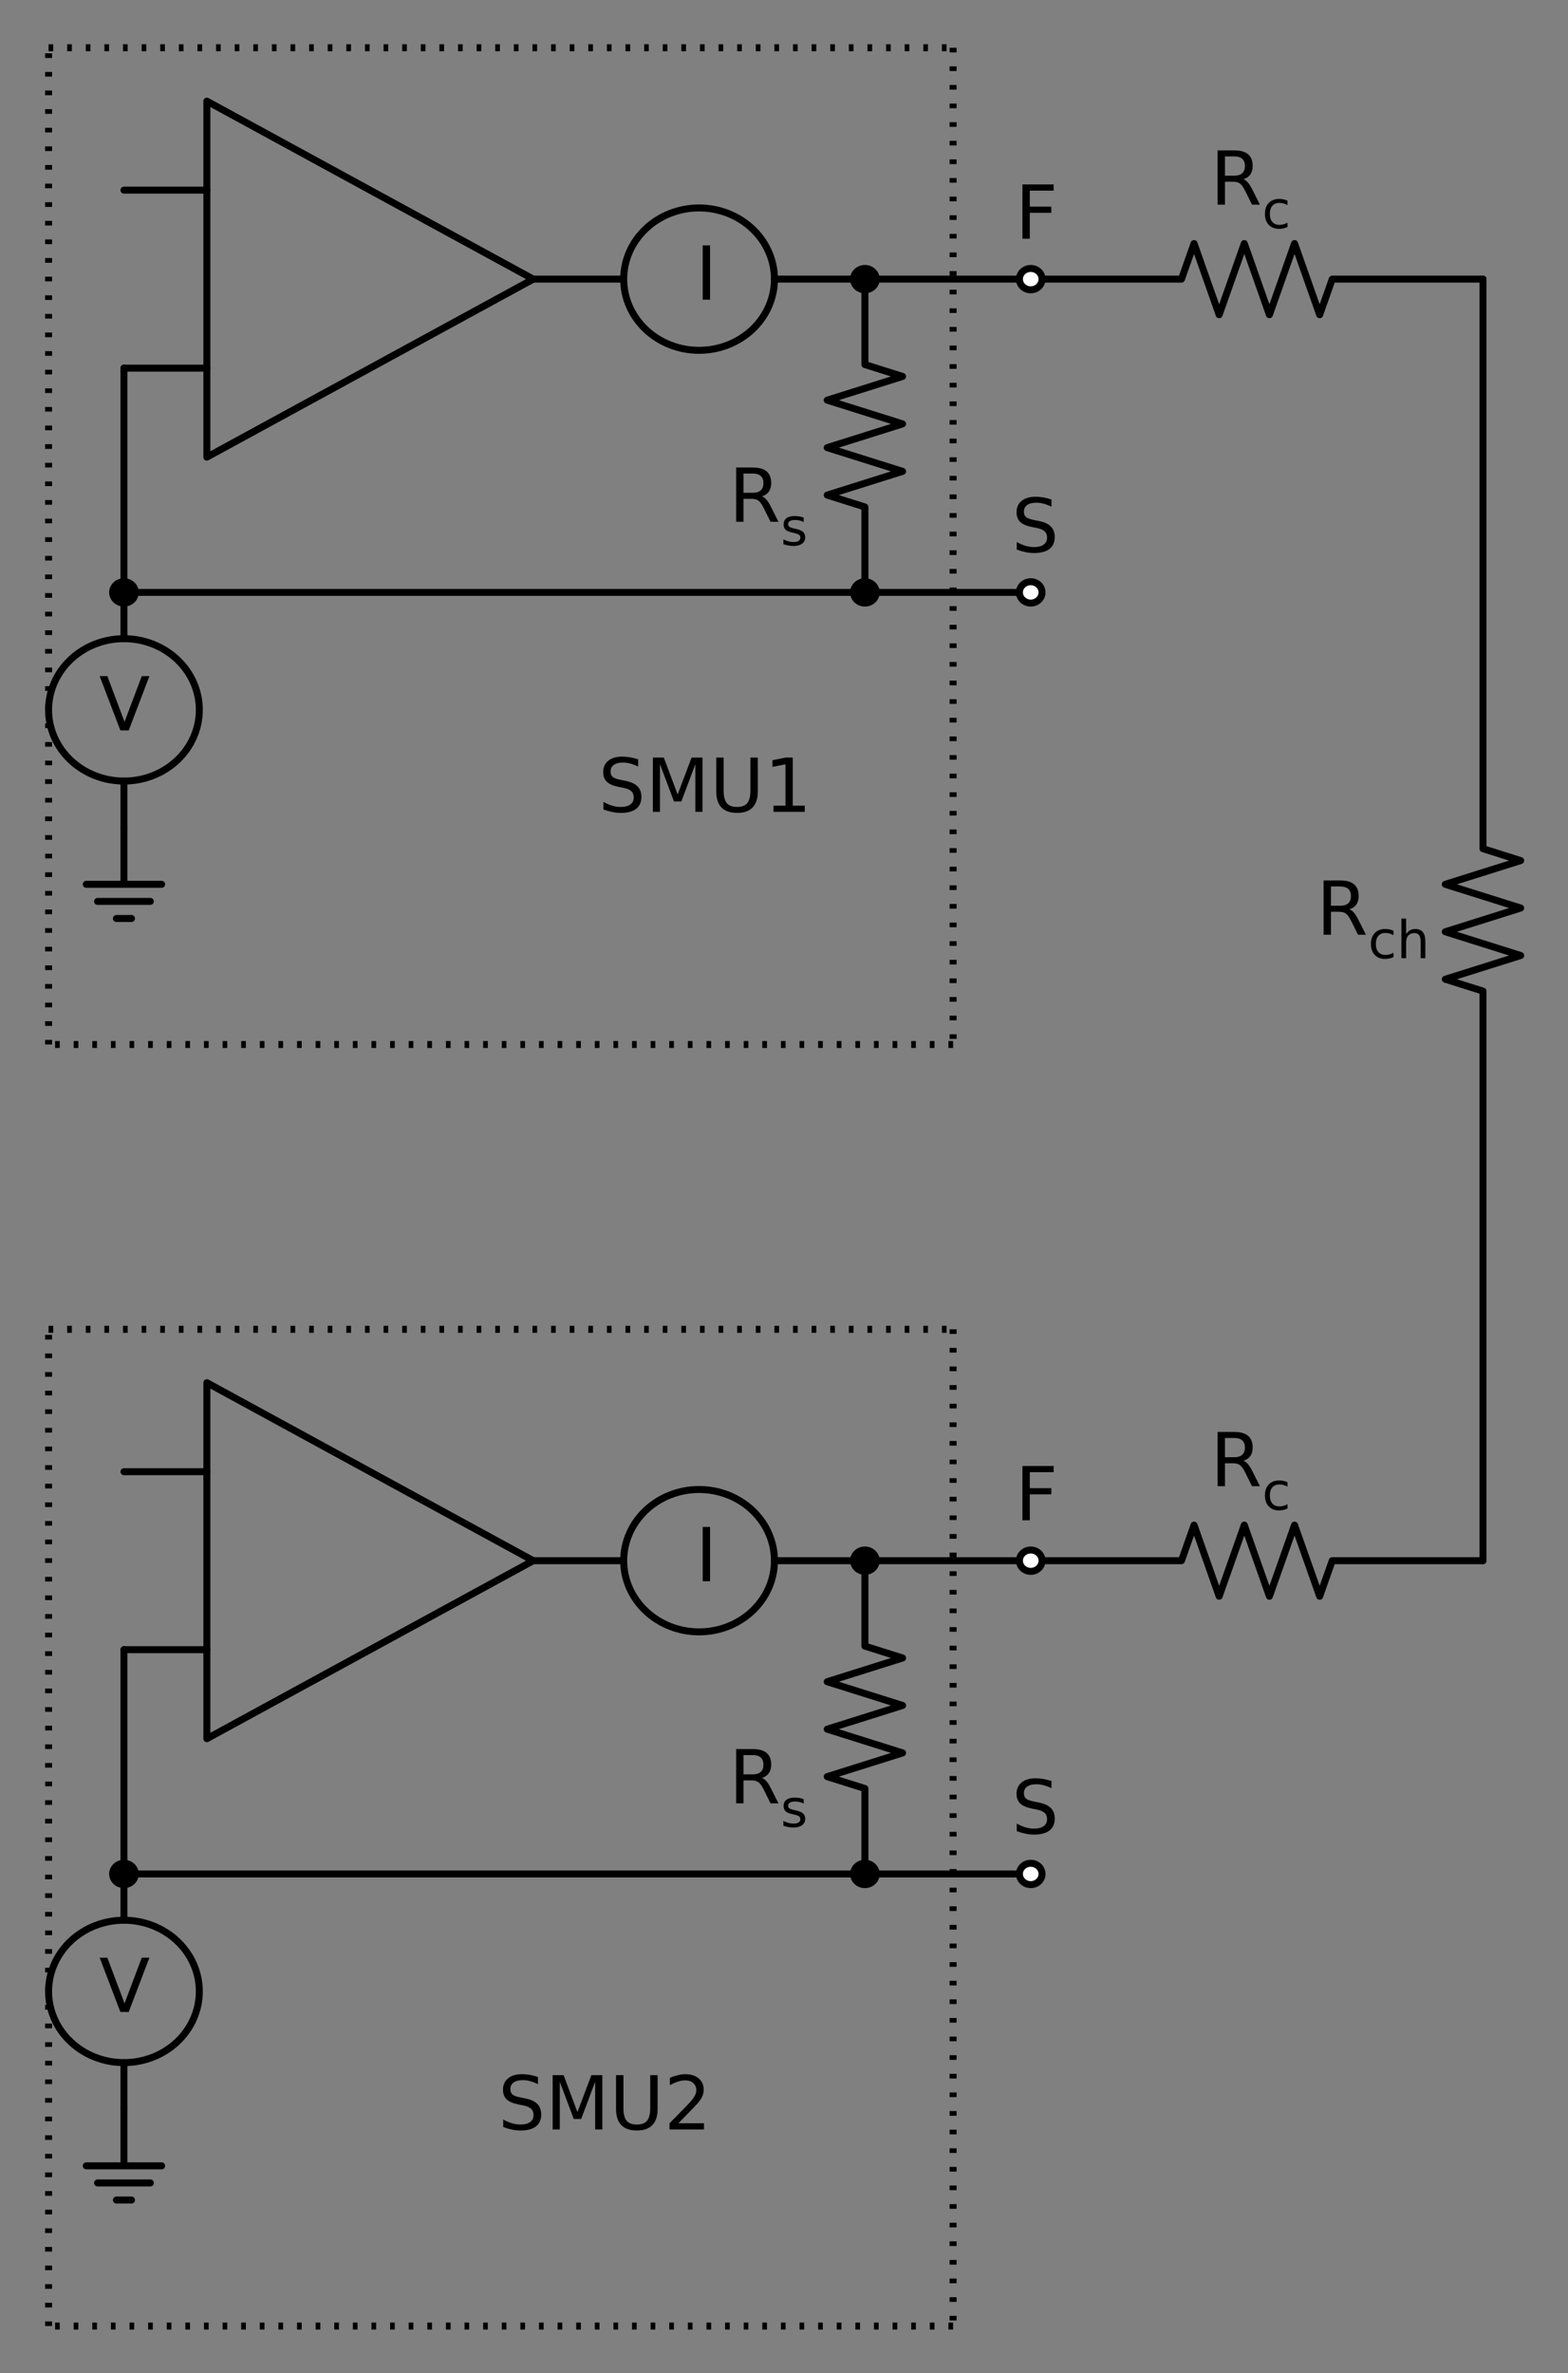 <?xml version="1.0" encoding="utf-8" standalone="no"?>
<!DOCTYPE svg PUBLIC "-//W3C//DTD SVG 1.1//EN"
  "http://www.w3.org/Graphics/SVG/1.1/DTD/svg11.dtd">
<!-- Created with matplotlib (http://matplotlib.org/) -->
<svg height="510pt" version="1.1" viewBox="0 0 337 510" width="337pt" xmlns="http://www.w3.org/2000/svg" xmlns:xlink="http://www.w3.org/1999/xlink">
 <rect x="0" y="0" width="337" height="510" fill="#808080" stroke="none"/>
 <defs>
  <style type="text/css">
*{stroke-linecap:butt;stroke-linejoin:round;}
  </style>
 </defs>
 <g id="figure_1">
  <g id="patch_1">
   <path d="
M0 510.12
L337.268 510.12
L337.268 5.68434e-14
L0 5.68434e-14
L0 510.12" style="fill:none;"/>
  </g>
  <g id="axes_1">
   <g id="line2d_1">
    <path clip-path="url(#p938151fbaa)" d="
M26.64 177.795
L26.64 190.035
L18.54 190.035
L34.74 190.035
M20.97 193.707
L32.31 193.707
M25.02 197.379
L28.26 197.379" style="fill:none;stroke:#000000;stroke-linecap:round;stroke-width:1.5;"/>
   </g>
   <g id="line2d_2">
    <path clip-path="url(#p938151fbaa)" d="
M26.64 40.86
L35.55 40.86
L44.46 40.86" style="fill:none;stroke:#000000;stroke-linecap:round;stroke-width:1.5;"/>
   </g>
   <g id="line2d_3">
    <path clip-path="url(#p938151fbaa)" d="
M44.46 59.985
L44.46 21.735
L114.608 59.985
L44.46 98.235
L44.46 59.985
M114.608 59.985" style="fill:none;stroke:#000000;stroke-linecap:round;stroke-width:1.5;"/>
   </g>
   <g id="line2d_4">
    <path clip-path="url(#p938151fbaa)" d="
M114.608 59.985
L134.048 59.985
L134.048 59.985
M166.448 59.985
L166.448 59.985
L185.888 59.985" style="fill:none;stroke:#000000;stroke-linecap:round;stroke-width:1.5;"/>
   </g>
   <g id="line2d_5">
    <path clip-path="url(#p938151fbaa)" d="
M185.888 59.985" style="fill:none;stroke:#000000;stroke-linecap:round;stroke-width:1.5;"/>
   </g>
   <g id="line2d_6">
    <path clip-path="url(#p938151fbaa)" d="
M185.888 59.985
L203.708 59.985
L221.528 59.985" style="fill:none;stroke:#000000;stroke-linecap:round;stroke-width:1.5;"/>
   </g>
   <g id="line2d_7">
    <path clip-path="url(#p938151fbaa)" d="
M221.528 59.985" style="fill:none;stroke:#000000;stroke-linecap:round;stroke-width:1.5;"/>
   </g>
   <g id="line2d_8">
    <path clip-path="url(#p938151fbaa)" d="
M185.888 59.985
L185.888 78.345
L193.988 80.895
L177.788 85.995
L193.988 91.095
L177.788 96.195
L193.988 101.295
L177.788 106.395
L185.888 108.945
L185.888 127.305" style="fill:none;stroke:#000000;stroke-linecap:round;stroke-width:1.5;"/>
   </g>
   <g id="line2d_9">
    <path clip-path="url(#p938151fbaa)" d="
M185.888 127.305" style="fill:none;stroke:#000000;stroke-linecap:round;stroke-width:1.5;"/>
   </g>
   <g id="line2d_10">
    <path clip-path="url(#p938151fbaa)" d="
M185.888 127.305
L203.708 127.305
L221.528 127.305" style="fill:none;stroke:#000000;stroke-linecap:round;stroke-width:1.5;"/>
   </g>
   <g id="line2d_11">
    <path clip-path="url(#p938151fbaa)" d="
M221.528 127.305" style="fill:none;stroke:#000000;stroke-linecap:round;stroke-width:1.5;"/>
   </g>
   <g id="line2d_12">
    <path clip-path="url(#p938151fbaa)" d="
M185.888 127.305
L106.264 127.305
L26.64 127.305" style="fill:none;stroke:#000000;stroke-linecap:round;stroke-width:1.5;"/>
   </g>
   <g id="line2d_13">
    <path clip-path="url(#p938151fbaa)" d="
M26.64 127.305" style="fill:none;stroke:#000000;stroke-linecap:round;stroke-width:1.5;"/>
   </g>
   <g id="line2d_14">
    <path clip-path="url(#p938151fbaa)" d="
M26.64 127.305
L26.64 103.207
L26.64 79.11" style="fill:none;stroke:#000000;stroke-linecap:round;stroke-width:1.5;"/>
   </g>
   <g id="line2d_15">
    <path clip-path="url(#p938151fbaa)" d="
M26.64 79.11
L35.55 79.11
L44.46 79.11" style="fill:none;stroke:#000000;stroke-linecap:round;stroke-width:1.5;"/>
   </g>
   <g id="line2d_16">
    <path clip-path="url(#p938151fbaa)" d="
M26.64 127.305
L26.64 137.25
L26.64 137.25
M26.64 167.85
L26.64 167.85
L26.64 177.795" style="fill:none;stroke:#000000;stroke-linecap:round;stroke-width:1.5;"/>
   </g>
   <g id="line2d_17">
    <path clip-path="url(#p938151fbaa)" d="
M10.44 10.26
L107.64 10.26
L204.84 10.26" style="fill:none;stroke:#000000;stroke-dasharray:1,3;stroke-dashoffset:0.0;stroke-width:1.5;"/>
   </g>
   <g id="line2d_18">
    <path clip-path="url(#p938151fbaa)" d="
M204.84 10.26
L204.84 117.36
L204.84 224.46" style="fill:none;stroke:#000000;stroke-dasharray:1,3;stroke-dashoffset:0.0;stroke-width:1.5;"/>
   </g>
   <g id="line2d_19">
    <path clip-path="url(#p938151fbaa)" d="
M204.84 224.46
L107.64 224.46
L10.44 224.46" style="fill:none;stroke:#000000;stroke-dasharray:1,3;stroke-dashoffset:0.0;stroke-width:1.5;"/>
   </g>
   <g id="line2d_20">
    <path clip-path="url(#p938151fbaa)" d="
M10.44 224.46
L10.44 117.36
L10.44 10.26" style="fill:none;stroke:#000000;stroke-dasharray:1,3;stroke-dashoffset:0.0;stroke-width:1.5;"/>
   </g>
   <g id="line2d_21">
    <path clip-path="url(#p938151fbaa)" d="
M221.528 59.985
L253.928 59.985
L256.628 52.335
L262.028 67.635
L267.428 52.335
L272.828 67.635
L278.228 52.335
L283.628 67.635
L286.328 59.985
L318.728 59.985" style="fill:none;stroke:#000000;stroke-linecap:round;stroke-width:1.5;"/>
   </g>
   <g id="line2d_22">
    <path clip-path="url(#p938151fbaa)" d="
M318.728 59.985
L318.728 182.385
L326.828 184.935
L310.628 190.035
L326.828 195.135
L310.628 200.235
L326.828 205.335
L310.628 210.435
L318.728 212.985
L318.728 335.385" style="fill:none;stroke:#000000;stroke-linecap:round;stroke-width:1.5;"/>
   </g>
   <g id="line2d_23">
    <path clip-path="url(#p938151fbaa)" d="
M318.728 335.385
L286.328 335.385
L283.628 343.035
L278.228 327.735
L272.828 343.035
L267.428 327.735
L262.028 343.035
L256.628 327.735
L253.928 335.385
L221.528 335.385" style="fill:none;stroke:#000000;stroke-linecap:round;stroke-width:1.5;"/>
   </g>
   <g id="line2d_24">
    <path clip-path="url(#p938151fbaa)" d="
M26.64 453.195
L26.64 465.435
L18.54 465.435
L34.74 465.435
M20.97 469.107
L32.31 469.107
M25.02 472.779
L28.26 472.779" style="fill:none;stroke:#000000;stroke-linecap:round;stroke-width:1.5;"/>
   </g>
   <g id="line2d_25">
    <path clip-path="url(#p938151fbaa)" d="
M26.64 316.26
L35.55 316.26
L44.46 316.26" style="fill:none;stroke:#000000;stroke-linecap:round;stroke-width:1.5;"/>
   </g>
   <g id="line2d_26">
    <path clip-path="url(#p938151fbaa)" d="
M44.46 335.385
L44.46 297.135
L114.608 335.385
L44.46 373.635
L44.46 335.385
M114.608 335.385" style="fill:none;stroke:#000000;stroke-linecap:round;stroke-width:1.5;"/>
   </g>
   <g id="line2d_27">
    <path clip-path="url(#p938151fbaa)" d="
M114.608 335.385
L134.048 335.385
L134.048 335.385
M166.448 335.385
L166.448 335.385
L185.888 335.385" style="fill:none;stroke:#000000;stroke-linecap:round;stroke-width:1.5;"/>
   </g>
   <g id="line2d_28">
    <path clip-path="url(#p938151fbaa)" d="
M185.888 335.385" style="fill:none;stroke:#000000;stroke-linecap:round;stroke-width:1.5;"/>
   </g>
   <g id="line2d_29">
    <path clip-path="url(#p938151fbaa)" d="
M185.888 335.385
L203.708 335.385
L221.528 335.385" style="fill:none;stroke:#000000;stroke-linecap:round;stroke-width:1.5;"/>
   </g>
   <g id="line2d_30">
    <path clip-path="url(#p938151fbaa)" d="
M221.528 335.385" style="fill:none;stroke:#000000;stroke-linecap:round;stroke-width:1.5;"/>
   </g>
   <g id="line2d_31">
    <path clip-path="url(#p938151fbaa)" d="
M185.888 335.385
L185.888 353.745
L193.988 356.295
L177.788 361.395
L193.988 366.495
L177.788 371.595
L193.988 376.695
L177.788 381.795
L185.888 384.345
L185.888 402.705" style="fill:none;stroke:#000000;stroke-linecap:round;stroke-width:1.5;"/>
   </g>
   <g id="line2d_32">
    <path clip-path="url(#p938151fbaa)" d="
M185.888 402.705" style="fill:none;stroke:#000000;stroke-linecap:round;stroke-width:1.5;"/>
   </g>
   <g id="line2d_33">
    <path clip-path="url(#p938151fbaa)" d="
M185.888 402.705
L203.708 402.705
L221.528 402.705" style="fill:none;stroke:#000000;stroke-linecap:round;stroke-width:1.5;"/>
   </g>
   <g id="line2d_34">
    <path clip-path="url(#p938151fbaa)" d="
M221.528 402.705" style="fill:none;stroke:#000000;stroke-linecap:round;stroke-width:1.5;"/>
   </g>
   <g id="line2d_35">
    <path clip-path="url(#p938151fbaa)" d="
M185.888 402.705
L106.264 402.705
L26.64 402.705" style="fill:none;stroke:#000000;stroke-linecap:round;stroke-width:1.5;"/>
   </g>
   <g id="line2d_36">
    <path clip-path="url(#p938151fbaa)" d="
M26.64 402.705" style="fill:none;stroke:#000000;stroke-linecap:round;stroke-width:1.5;"/>
   </g>
   <g id="line2d_37">
    <path clip-path="url(#p938151fbaa)" d="
M26.64 402.705
L26.64 378.607
L26.64 354.51" style="fill:none;stroke:#000000;stroke-linecap:round;stroke-width:1.5;"/>
   </g>
   <g id="line2d_38">
    <path clip-path="url(#p938151fbaa)" d="
M26.64 354.51
L35.55 354.51
L44.46 354.51" style="fill:none;stroke:#000000;stroke-linecap:round;stroke-width:1.5;"/>
   </g>
   <g id="line2d_39">
    <path clip-path="url(#p938151fbaa)" d="
M26.64 402.705
L26.64 412.65
L26.64 412.65
M26.64 443.25
L26.64 443.25
L26.64 453.195" style="fill:none;stroke:#000000;stroke-linecap:round;stroke-width:1.5;"/>
   </g>
   <g id="line2d_40">
    <path clip-path="url(#p938151fbaa)" d="
M10.44 285.66
L107.64 285.66
L204.84 285.66" style="fill:none;stroke:#000000;stroke-dasharray:1,3;stroke-dashoffset:0.0;stroke-width:1.5;"/>
   </g>
   <g id="line2d_41">
    <path clip-path="url(#p938151fbaa)" d="
M204.84 285.66
L204.84 392.76
L204.84 499.86" style="fill:none;stroke:#000000;stroke-dasharray:1,3;stroke-dashoffset:0.0;stroke-width:1.5;"/>
   </g>
   <g id="line2d_42">
    <path clip-path="url(#p938151fbaa)" d="
M204.84 499.86
L107.64 499.86
L10.44 499.86" style="fill:none;stroke:#000000;stroke-dasharray:1,3;stroke-dashoffset:0.0;stroke-width:1.5;"/>
   </g>
   <g id="line2d_43">
    <path clip-path="url(#p938151fbaa)" d="
M10.44 499.86
L10.44 392.76
L10.44 285.66" style="fill:none;stroke:#000000;stroke-dasharray:1,3;stroke-dashoffset:0.0;stroke-width:1.5;"/>
   </g>
   <g id="patch_2">
    <path clip-path="url(#p938151fbaa)" d="
M150.248 75.285
C154.544 75.285 158.665 73.673 161.703 70.804
C164.741 67.935 166.448 64.043 166.448 59.985
C166.448 55.927 164.741 52.035 161.703 49.166
C158.665 46.297 154.544 44.685 150.248 44.685
C145.952 44.685 141.831 46.297 138.793 49.166
C135.755 52.035 134.048 55.927 134.048 59.985
C134.048 64.043 135.755 67.935 138.793 70.804
C141.831 73.673 145.952 75.285 150.248 75.285
L150.248 75.285" style="fill:none;stroke:#000000;stroke-linejoin:miter;stroke-width:1.5;"/>
   </g>
   <g id="patch_3">
    <path clip-path="url(#p938151fbaa)" d="
M185.888 62.28
C186.533 62.28 187.151 62.038 187.606 61.608
C188.062 61.177 188.318 60.594 188.318 59.985
C188.318 59.376 188.062 58.793 187.606 58.362
C187.151 57.932 186.533 57.69 185.888 57.69
C185.244 57.69 184.625 57.932 184.17 58.362
C183.714 58.793 183.458 59.376 183.458 59.985
C183.458 60.594 183.714 61.177 184.17 61.608
C184.625 62.038 185.244 62.28 185.888 62.28
z
" style="stroke:#000000;stroke-linejoin:miter;stroke-width:1.5;"/>
   </g>
   <g id="patch_4">
    <path clip-path="url(#p938151fbaa)" d="
M221.528 62.28
C222.173 62.28 222.791 62.038 223.246 61.608
C223.702 61.177 223.958 60.594 223.958 59.985
C223.958 59.376 223.702 58.793 223.246 58.362
C222.791 57.932 222.173 57.69 221.528 57.69
C220.884 57.69 220.265 57.932 219.81 58.362
C219.354 58.793 219.098 59.376 219.098 59.985
C219.098 60.594 219.354 61.177 219.81 61.608
C220.265 62.038 220.884 62.28 221.528 62.28
z
" style="fill:#ffffff;stroke:#000000;stroke-linejoin:miter;stroke-width:1.5;"/>
   </g>
   <g id="patch_5">
    <path clip-path="url(#p938151fbaa)" d="
M185.888 129.6
C186.533 129.6 187.151 129.358 187.606 128.928
C188.062 128.497 188.318 127.914 188.318 127.305
C188.318 126.696 188.062 126.113 187.606 125.682
C187.151 125.252 186.533 125.01 185.888 125.01
C185.244 125.01 184.625 125.252 184.17 125.682
C183.714 126.113 183.458 126.696 183.458 127.305
C183.458 127.914 183.714 128.497 184.17 128.928
C184.625 129.358 185.244 129.6 185.888 129.6
z
" style="stroke:#000000;stroke-linejoin:miter;stroke-width:1.5;"/>
   </g>
   <g id="patch_6">
    <path clip-path="url(#p938151fbaa)" d="
M221.528 129.6
C222.173 129.6 222.791 129.358 223.246 128.928
C223.702 128.497 223.958 127.914 223.958 127.305
C223.958 126.696 223.702 126.113 223.246 125.682
C222.791 125.252 222.173 125.01 221.528 125.01
C220.884 125.01 220.265 125.252 219.81 125.682
C219.354 126.113 219.098 126.696 219.098 127.305
C219.098 127.914 219.354 128.497 219.81 128.928
C220.265 129.358 220.884 129.6 221.528 129.6
z
" style="fill:#ffffff;stroke:#000000;stroke-linejoin:miter;stroke-width:1.5;"/>
   </g>
   <g id="patch_7">
    <path clip-path="url(#p938151fbaa)" d="
M26.64 129.6
C27.284 129.6 27.903 129.358 28.358 128.928
C28.814 128.497 29.07 127.914 29.07 127.305
C29.07 126.696 28.814 126.113 28.358 125.682
C27.903 125.252 27.284 125.01 26.64 125.01
C25.996 125.01 25.377 125.252 24.922 125.682
C24.466 126.113 24.21 126.696 24.21 127.305
C24.21 127.914 24.466 128.497 24.922 128.928
C25.377 129.358 25.996 129.6 26.64 129.6
z
" style="stroke:#000000;stroke-linejoin:miter;stroke-width:1.5;"/>
   </g>
   <g id="patch_8">
    <path clip-path="url(#p938151fbaa)" d="
M26.64 167.85
C30.936 167.85 35.057 166.238 38.095 163.369
C41.133 160.5 42.84 156.608 42.84 152.55
C42.84 148.492 41.133 144.6 38.095 141.731
C35.057 138.862 30.936 137.25 26.64 137.25
C22.344 137.25 18.223 138.862 15.185 141.731
C12.147 144.6 10.44 148.492 10.44 152.55
C10.44 156.608 12.147 160.5 15.185 163.369
C18.223 166.238 22.344 167.85 26.64 167.85
L26.64 167.85" style="fill:none;stroke:#000000;stroke-linejoin:miter;stroke-width:1.5;"/>
   </g>
   <g id="patch_9">
    <path clip-path="url(#p938151fbaa)" d="
M150.248 350.685
C154.544 350.685 158.665 349.073 161.703 346.204
C164.741 343.335 166.448 339.443 166.448 335.385
C166.448 331.327 164.741 327.435 161.703 324.566
C158.665 321.697 154.544 320.085 150.248 320.085
C145.952 320.085 141.831 321.697 138.793 324.566
C135.755 327.435 134.048 331.327 134.048 335.385
C134.048 339.443 135.755 343.335 138.793 346.204
C141.831 349.073 145.952 350.685 150.248 350.685
L150.248 350.685" style="fill:none;stroke:#000000;stroke-linejoin:miter;stroke-width:1.5;"/>
   </g>
   <g id="patch_10">
    <path clip-path="url(#p938151fbaa)" d="
M185.888 337.68
C186.533 337.68 187.151 337.438 187.606 337.008
C188.062 336.577 188.318 335.994 188.318 335.385
C188.318 334.776 188.062 334.193 187.606 333.762
C187.151 333.332 186.533 333.09 185.888 333.09
C185.244 333.09 184.625 333.332 184.17 333.762
C183.714 334.193 183.458 334.776 183.458 335.385
C183.458 335.994 183.714 336.577 184.17 337.008
C184.625 337.438 185.244 337.68 185.888 337.68
z
" style="stroke:#000000;stroke-linejoin:miter;stroke-width:1.5;"/>
   </g>
   <g id="patch_11">
    <path clip-path="url(#p938151fbaa)" d="
M221.528 337.68
C222.173 337.68 222.791 337.438 223.246 337.008
C223.702 336.577 223.958 335.994 223.958 335.385
C223.958 334.776 223.702 334.193 223.246 333.762
C222.791 333.332 222.173 333.09 221.528 333.09
C220.884 333.09 220.265 333.332 219.81 333.762
C219.354 334.193 219.098 334.776 219.098 335.385
C219.098 335.994 219.354 336.577 219.81 337.008
C220.265 337.438 220.884 337.68 221.528 337.68
z
" style="fill:#ffffff;stroke:#000000;stroke-linejoin:miter;stroke-width:1.5;"/>
   </g>
   <g id="patch_12">
    <path clip-path="url(#p938151fbaa)" d="
M185.888 405
C186.533 405 187.151 404.758 187.606 404.328
C188.062 403.897 188.318 403.314 188.318 402.705
C188.318 402.096 188.062 401.513 187.606 401.082
C187.151 400.652 186.533 400.41 185.888 400.41
C185.244 400.41 184.625 400.652 184.17 401.082
C183.714 401.513 183.458 402.096 183.458 402.705
C183.458 403.314 183.714 403.897 184.17 404.328
C184.625 404.758 185.244 405 185.888 405
z
" style="stroke:#000000;stroke-linejoin:miter;stroke-width:1.5;"/>
   </g>
   <g id="patch_13">
    <path clip-path="url(#p938151fbaa)" d="
M221.528 405
C222.173 405 222.791 404.758 223.246 404.328
C223.702 403.897 223.958 403.314 223.958 402.705
C223.958 402.096 223.702 401.513 223.246 401.082
C222.791 400.652 222.173 400.41 221.528 400.41
C220.884 400.41 220.265 400.652 219.81 401.082
C219.354 401.513 219.098 402.096 219.098 402.705
C219.098 403.314 219.354 403.897 219.81 404.328
C220.265 404.758 220.884 405 221.528 405
z
" style="fill:#ffffff;stroke:#000000;stroke-linejoin:miter;stroke-width:1.5;"/>
   </g>
   <g id="patch_14">
    <path clip-path="url(#p938151fbaa)" d="
M26.64 405
C27.284 405 27.903 404.758 28.358 404.328
C28.814 403.897 29.07 403.314 29.07 402.705
C29.07 402.096 28.814 401.513 28.358 401.082
C27.903 400.652 27.284 400.41 26.64 400.41
C25.996 400.41 25.377 400.652 24.922 401.082
C24.466 401.513 24.21 402.096 24.21 402.705
C24.21 403.314 24.466 403.897 24.922 404.328
C25.377 404.758 25.996 405 26.64 405
z
" style="stroke:#000000;stroke-linejoin:miter;stroke-width:1.5;"/>
   </g>
   <g id="patch_15">
    <path clip-path="url(#p938151fbaa)" d="
M26.64 443.25
C30.936 443.25 35.057 441.638 38.095 438.769
C41.133 435.9 42.84 432.008 42.84 427.95
C42.84 423.892 41.133 420 38.095 417.131
C35.057 414.262 30.936 412.65 26.64 412.65
C22.344 412.65 18.223 414.262 15.185 417.131
C12.147 420 10.44 423.892 10.44 427.95
C10.44 432.008 12.147 435.9 15.185 438.769
C18.223 441.638 22.344 443.25 26.64 443.25
L26.64 443.25" style="fill:none;stroke:#000000;stroke-linejoin:miter;stroke-width:1.5;"/>
   </g>
   <g id="text_1">
    <!-- I -->
    <defs>
     <path d="
M9.812 72.906
L19.672 72.906
L19.672 0
L9.812 0
z
" id="BitstreamVeraSans-Roman-49"/>
    </defs>
    <g transform="translate(149.459 64.4)scale(0.16 -0.16)">
     <use xlink:href="#BitstreamVeraSans-Roman-49"/>
    </g>
   </g>
   <g id="text_2">
    <!-- F -->
    <defs>
     <path d="
M9.812 72.906
L51.703 72.906
L51.703 64.594
L19.672 64.594
L19.672 43.109
L48.578 43.109
L48.578 34.812
L19.672 34.812
L19.672 0
L9.812 0
z
" id="BitstreamVeraSans-Roman-46"/>
    </defs>
    <g transform="translate(218.177 51.303)scale(0.16 -0.16)">
     <use xlink:href="#BitstreamVeraSans-Roman-46"/>
    </g>
   </g>
   <g id="text_3">
    <!-- $R_s$ -->
    <defs>
     <path d="
M44.281 53.078
L44.281 44.578
Q40.484 46.531 36.375 47.5
Q32.281 48.484 27.875 48.484
Q21.188 48.484 17.844 46.438
Q14.5 44.391 14.5 40.281
Q14.5 37.156 16.891 35.375
Q19.281 33.594 26.516 31.984
L29.594 31.297
Q39.156 29.25 43.188 25.516
Q47.219 21.781 47.219 15.094
Q47.219 7.469 41.188 3.016
Q35.156 -1.422 24.609 -1.422
Q20.219 -1.422 15.453 -0.562
Q10.688 0.297 5.422 2
L5.422 11.281
Q10.406 8.688 15.234 7.391
Q20.062 6.109 24.812 6.109
Q31.156 6.109 34.562 8.281
Q37.984 10.453 37.984 14.406
Q37.984 18.062 35.516 20.016
Q33.062 21.969 24.703 23.781
L21.578 24.516
Q13.234 26.266 9.516 29.906
Q5.812 33.547 5.812 39.891
Q5.812 47.609 11.281 51.797
Q16.75 56 26.812 56
Q31.781 56 36.172 55.266
Q40.578 54.547 44.281 53.078" id="BitstreamVeraSans-Roman-73"/>
     <path d="
M44.391 34.188
Q47.562 33.109 50.562 29.594
Q53.562 26.078 56.594 19.922
L66.609 0
L56 0
L46.688 18.703
Q43.062 26.031 39.672 28.422
Q36.281 30.812 30.422 30.812
L19.672 30.812
L19.672 0
L9.812 0
L9.812 72.906
L32.078 72.906
Q44.578 72.906 50.734 67.672
Q56.891 62.453 56.891 51.906
Q56.891 45.016 53.688 40.469
Q50.484 35.938 44.391 34.188
M19.672 64.797
L19.672 38.922
L32.078 38.922
Q39.203 38.922 42.844 42.219
Q46.484 45.516 46.484 51.906
Q46.484 58.297 42.844 61.547
Q39.203 64.797 32.078 64.797
z
" id="BitstreamVeraSans-Roman-52"/>
    </defs>
    <g transform="translate(156.648 112.145)scale(0.16 -0.16)">
     <use transform="translate(0.0 0.094)" xlink:href="#BitstreamVeraSans-Roman-52"/>
     <use transform="translate(69.482 -31.406)scale(0.7)" xlink:href="#BitstreamVeraSans-Roman-73"/>
    </g>
   </g>
   <g id="text_4">
    <!-- S -->
    <defs>
     <path d="
M53.516 70.516
L53.516 60.891
Q47.906 63.578 42.922 64.891
Q37.938 66.219 33.297 66.219
Q25.25 66.219 20.875 63.094
Q16.5 59.969 16.5 54.203
Q16.5 49.359 19.406 46.891
Q22.312 44.438 30.422 42.922
L36.375 41.703
Q47.406 39.594 52.656 34.297
Q57.906 29 57.906 20.125
Q57.906 9.516 50.797 4.047
Q43.703 -1.422 29.984 -1.422
Q24.812 -1.422 18.969 -0.25
Q13.141 0.922 6.891 3.219
L6.891 13.375
Q12.891 10.016 18.656 8.297
Q24.422 6.594 29.984 6.594
Q38.422 6.594 43.016 9.906
Q47.609 13.234 47.609 19.391
Q47.609 24.75 44.312 27.781
Q41.016 30.812 33.5 32.328
L27.484 33.5
Q16.453 35.688 11.516 40.375
Q6.594 45.062 6.594 53.422
Q6.594 63.094 13.406 68.656
Q20.219 74.219 32.172 74.219
Q37.312 74.219 42.625 73.281
Q47.953 72.359 53.516 70.516" id="BitstreamVeraSans-Roman-53"/>
    </defs>
    <g transform="translate(217.423 118.623)scale(0.16 -0.16)">
     <use xlink:href="#BitstreamVeraSans-Roman-53"/>
    </g>
   </g>
   <g id="text_5">
    <!-- V -->
    <defs>
     <path d="
M28.609 0
L0.781 72.906
L11.078 72.906
L34.188 11.531
L57.328 72.906
L67.578 72.906
L39.797 0
z
" id="BitstreamVeraSans-Roman-56"/>
    </defs>
    <g transform="translate(21.296 156.965)scale(0.16 -0.16)">
     <use xlink:href="#BitstreamVeraSans-Roman-56"/>
    </g>
   </g>
   <g id="text_6">
    <!-- SMU1 -->
    <defs>
     <path d="
M8.688 72.906
L18.609 72.906
L18.609 28.609
Q18.609 16.891 22.844 11.734
Q27.094 6.594 36.625 6.594
Q46.094 6.594 50.344 11.734
Q54.594 16.891 54.594 28.609
L54.594 72.906
L64.5 72.906
L64.5 27.391
Q64.5 13.141 57.438 5.859
Q50.391 -1.422 36.625 -1.422
Q22.797 -1.422 15.734 5.859
Q8.688 13.141 8.688 27.391
z
" id="BitstreamVeraSans-Roman-55"/>
     <path d="
M12.406 8.297
L28.516 8.297
L28.516 63.922
L10.984 60.406
L10.984 69.391
L28.422 72.906
L38.281 72.906
L38.281 8.297
L54.391 8.297
L54.391 0
L12.406 0
z
" id="BitstreamVeraSans-Roman-31"/>
     <path d="
M9.812 72.906
L24.516 72.906
L43.109 23.297
L61.812 72.906
L76.516 72.906
L76.516 0
L66.891 0
L66.891 64.016
L48.094 14.016
L38.188 14.016
L19.391 64.016
L19.391 0
L9.812 0
z
" id="BitstreamVeraSans-Roman-4d"/>
    </defs>
    <g transform="translate(128.588 174.468)scale(0.16 -0.16)">
     <use xlink:href="#BitstreamVeraSans-Roman-53"/>
     <use x="63.477" xlink:href="#BitstreamVeraSans-Roman-4d"/>
     <use x="149.756" xlink:href="#BitstreamVeraSans-Roman-55"/>
     <use x="222.949" xlink:href="#BitstreamVeraSans-Roman-31"/>
    </g>
   </g>
   <g id="text_7">
    <!-- $R_c$ -->
    <defs>
     <path d="
M48.781 52.594
L48.781 44.188
Q44.969 46.297 41.141 47.344
Q37.312 48.391 33.406 48.391
Q24.656 48.391 19.812 42.844
Q14.984 37.312 14.984 27.297
Q14.984 17.281 19.812 11.734
Q24.656 6.203 33.406 6.203
Q37.312 6.203 41.141 7.25
Q44.969 8.297 48.781 10.406
L48.781 2.094
Q45.016 0.344 40.984 -0.531
Q36.969 -1.422 32.422 -1.422
Q20.062 -1.422 12.781 6.344
Q5.516 14.109 5.516 27.297
Q5.516 40.672 12.859 48.328
Q20.219 56 33.016 56
Q37.156 56 41.109 55.141
Q45.062 54.297 48.781 52.594" id="BitstreamVeraSans-Roman-63"/>
    </defs>
    <g transform="translate(260.128 43.995)scale(0.16 -0.16)">
     <use transform="translate(0.0 0.094)" xlink:href="#BitstreamVeraSans-Roman-52"/>
     <use transform="translate(69.482 -31.406)scale(0.7)" xlink:href="#BitstreamVeraSans-Roman-63"/>
    </g>
   </g>
   <g id="text_8">
    <!-- $R_{ch}$ -->
    <defs>
     <path d="
M54.891 33.016
L54.891 0
L45.906 0
L45.906 32.719
Q45.906 40.484 42.875 44.328
Q39.844 48.188 33.797 48.188
Q26.516 48.188 22.312 43.547
Q18.109 38.922 18.109 30.906
L18.109 0
L9.078 0
L9.078 75.984
L18.109 75.984
L18.109 46.188
Q21.344 51.125 25.703 53.562
Q30.078 56 35.797 56
Q45.219 56 50.047 50.172
Q54.891 44.344 54.891 33.016" id="BitstreamVeraSans-Roman-68"/>
    </defs>
    <g transform="translate(282.908 200.885)scale(0.16 -0.16)">
     <use transform="translate(0.0 0.094)" xlink:href="#BitstreamVeraSans-Roman-52"/>
     <use transform="translate(69.482 -31.406)scale(0.7)" xlink:href="#BitstreamVeraSans-Roman-63"/>
     <use transform="translate(107.969 -31.406)scale(0.7)" xlink:href="#BitstreamVeraSans-Roman-68"/>
    </g>
   </g>
   <g id="text_9">
    <!-- $R_c$ -->
    <g transform="translate(260.128 319.395)scale(0.16 -0.16)">
     <use transform="translate(0.0 0.094)" xlink:href="#BitstreamVeraSans-Roman-52"/>
     <use transform="translate(69.482 -31.406)scale(0.7)" xlink:href="#BitstreamVeraSans-Roman-63"/>
    </g>
   </g>
   <g id="text_10">
    <!-- I -->
    <g transform="translate(149.459 339.8)scale(0.16 -0.16)">
     <use xlink:href="#BitstreamVeraSans-Roman-49"/>
    </g>
   </g>
   <g id="text_11">
    <!-- F -->
    <g transform="translate(218.177 326.702)scale(0.16 -0.16)">
     <use xlink:href="#BitstreamVeraSans-Roman-46"/>
    </g>
   </g>
   <g id="text_12">
    <!-- $R_s$ -->
    <g transform="translate(156.648 387.545)scale(0.16 -0.16)">
     <use transform="translate(0.0 0.094)" xlink:href="#BitstreamVeraSans-Roman-52"/>
     <use transform="translate(69.482 -31.406)scale(0.7)" xlink:href="#BitstreamVeraSans-Roman-73"/>
    </g>
   </g>
   <g id="text_13">
    <!-- S -->
    <g transform="translate(217.423 394.022)scale(0.16 -0.16)">
     <use xlink:href="#BitstreamVeraSans-Roman-53"/>
    </g>
   </g>
   <g id="text_14">
    <!-- V -->
    <g transform="translate(21.296 432.365)scale(0.16 -0.16)">
     <use xlink:href="#BitstreamVeraSans-Roman-56"/>
    </g>
   </g>
   <g id="text_15">
    <!-- SMU2 -->
    <defs>
     <path d="
M19.188 8.297
L53.609 8.297
L53.609 0
L7.328 0
L7.328 8.297
Q12.938 14.109 22.625 23.891
Q32.328 33.688 34.812 36.531
Q39.547 41.844 41.422 45.531
Q43.312 49.219 43.312 52.781
Q43.312 58.594 39.234 62.25
Q35.156 65.922 28.609 65.922
Q23.969 65.922 18.812 64.312
Q13.672 62.703 7.812 59.422
L7.812 69.391
Q13.766 71.781 18.938 73
Q24.125 74.219 28.422 74.219
Q39.75 74.219 46.484 68.547
Q53.219 62.891 53.219 53.422
Q53.219 48.922 51.531 44.891
Q49.859 40.875 45.406 35.406
Q44.188 33.984 37.641 27.219
Q31.109 20.453 19.188 8.297" id="BitstreamVeraSans-Roman-32"/>
    </defs>
    <g transform="translate(107.053 457.61)scale(0.16 -0.16)">
     <use xlink:href="#BitstreamVeraSans-Roman-53"/>
     <use x="63.477" xlink:href="#BitstreamVeraSans-Roman-4d"/>
     <use x="149.756" xlink:href="#BitstreamVeraSans-Roman-55"/>
     <use x="222.949" xlink:href="#BitstreamVeraSans-Roman-32"/>
    </g>
   </g>
  </g>
 </g>
 <defs>
  <clipPath id="p938151fbaa">
   <rect height="495.72" width="322.868" x="7.2" y="7.2"/>
  </clipPath>
 </defs>
</svg>
